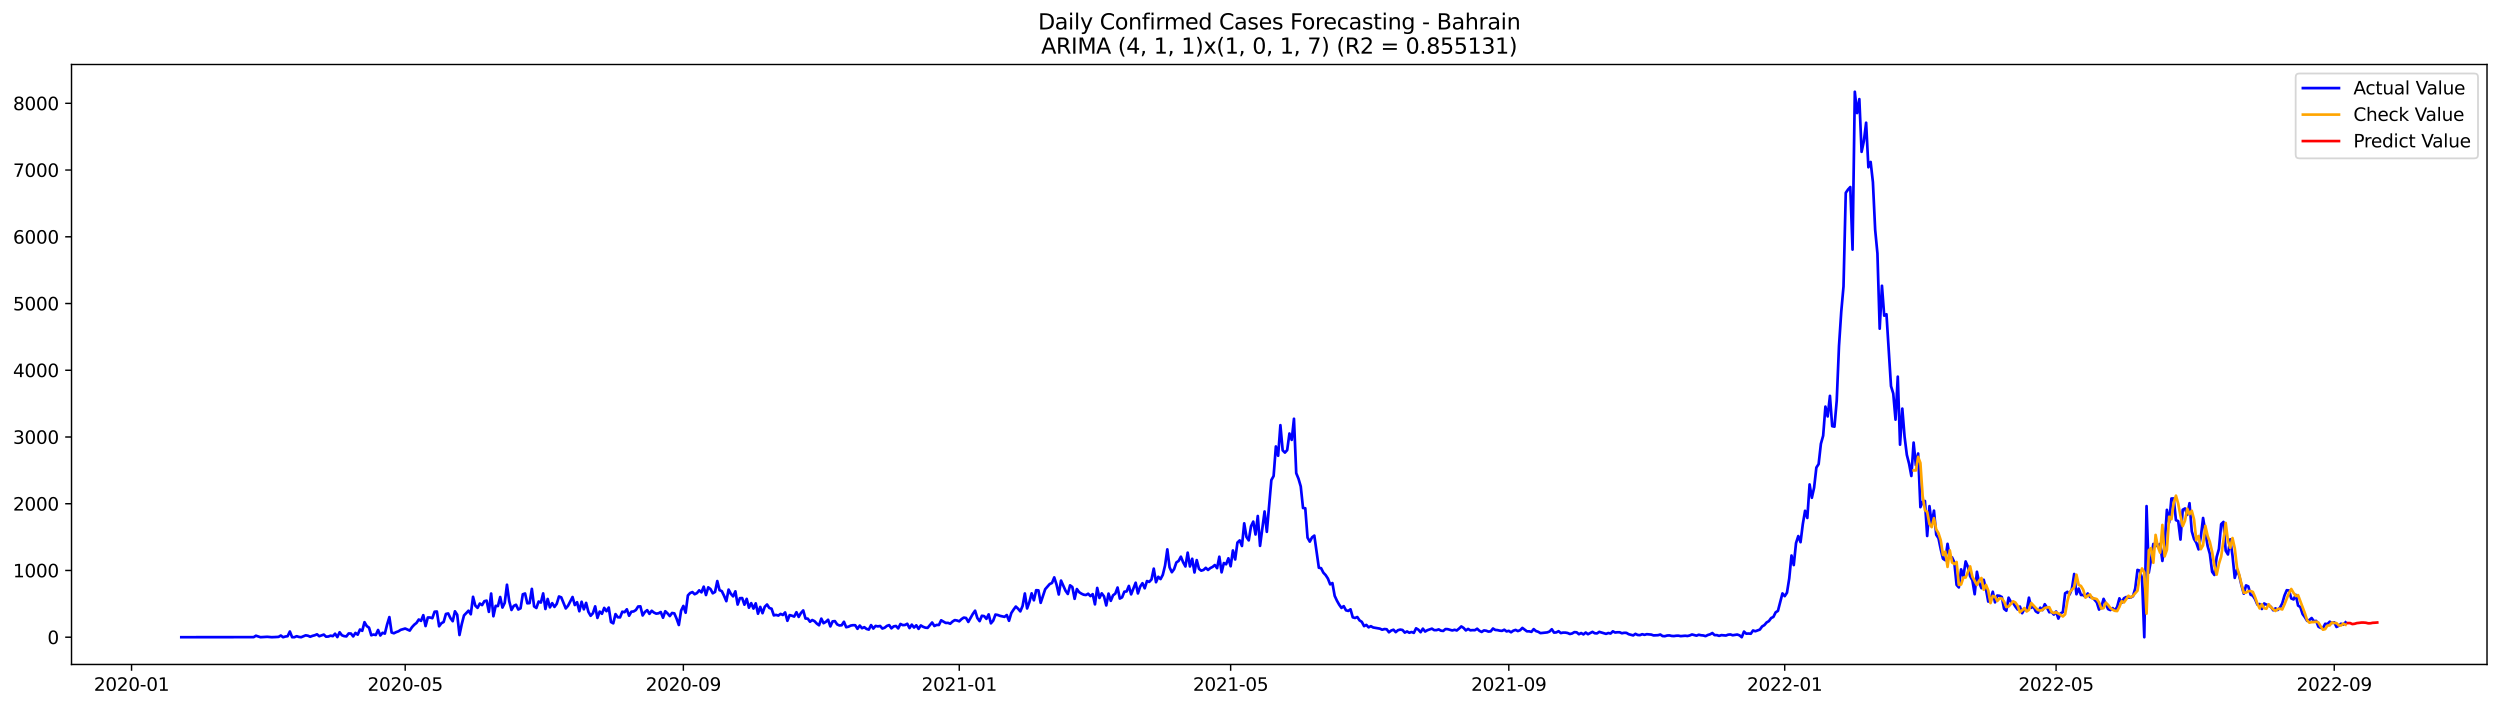 <?xml version="1.0" encoding="utf-8" standalone="no"?>
<!DOCTYPE svg PUBLIC "-//W3C//DTD SVG 1.1//EN"
  "http://www.w3.org/Graphics/SVG/1.1/DTD/svg11.dtd">
<svg xmlns:xlink="http://www.w3.org/1999/xlink" width="1386.05pt" height="392.274pt" viewBox="0 0 1386.05 392.274" xmlns="http://www.w3.org/2000/svg" version="1.1">
 <defs>
  <style type="text/css">*{stroke-linejoin: round; stroke-linecap: butt}</style>
 </defs>
 <g id="figure_1">
  <g id="patch_1">
   <path d="M 0 392.274 
L 1386.05 392.274 
L 1386.05 0 
L 0 0 
z
" style="fill: #ffffff"/>
  </g>
  <g id="axes_1">
   <g id="patch_2">
    <path d="M 39.65 368.396 
L 1378.85 368.396 
L 1378.85 35.755 
L 39.65 35.755 
z
" style="fill: #ffffff"/>
   </g>
   <g id="matplotlib.axis_1">
    <g id="xtick_1">
     <g id="line2d_1">
      <defs>
       <path id="m3f03aaba5e" d="M 0 0 
L 0 3.5 
" style="stroke: #000000; stroke-width: 0.8"/>
      </defs>
      <g>
       <use xlink:href="#m3f03aaba5e" x="72.939" y="368.396" style="stroke: #000000; stroke-width: 0.8"/>
      </g>
     </g>
     <g id="text_1">
      <!-- 2020-01 -->
      <g transform="translate(52.047 382.994)scale(0.1 -0.1)">
       <defs>
        <path id="DejaVuSans-32" d="M 1228 531 
L 3431 531 
L 3431 0 
L 469 0 
L 469 531 
Q 828 903 1448 1529 
Q 2069 2156 2228 2338 
Q 2531 2678 2651 2914 
Q 2772 3150 2772 3378 
Q 2772 3750 2511 3984 
Q 2250 4219 1831 4219 
Q 1534 4219 1204 4116 
Q 875 4013 500 3803 
L 500 4441 
Q 881 4594 1212 4672 
Q 1544 4750 1819 4750 
Q 2544 4750 2975 4387 
Q 3406 4025 3406 3419 
Q 3406 3131 3298 2873 
Q 3191 2616 2906 2266 
Q 2828 2175 2409 1742 
Q 1991 1309 1228 531 
z
" transform="scale(0.016)"/>
        <path id="DejaVuSans-30" d="M 2034 4250 
Q 1547 4250 1301 3770 
Q 1056 3291 1056 2328 
Q 1056 1369 1301 889 
Q 1547 409 2034 409 
Q 2525 409 2770 889 
Q 3016 1369 3016 2328 
Q 3016 3291 2770 3770 
Q 2525 4250 2034 4250 
z
M 2034 4750 
Q 2819 4750 3233 4129 
Q 3647 3509 3647 2328 
Q 3647 1150 3233 529 
Q 2819 -91 2034 -91 
Q 1250 -91 836 529 
Q 422 1150 422 2328 
Q 422 3509 836 4129 
Q 1250 4750 2034 4750 
z
" transform="scale(0.016)"/>
        <path id="DejaVuSans-2d" d="M 313 2009 
L 1997 2009 
L 1997 1497 
L 313 1497 
L 313 2009 
z
" transform="scale(0.016)"/>
        <path id="DejaVuSans-31" d="M 794 531 
L 1825 531 
L 1825 4091 
L 703 3866 
L 703 4441 
L 1819 4666 
L 2450 4666 
L 2450 531 
L 3481 531 
L 3481 0 
L 794 0 
L 794 531 
z
" transform="scale(0.016)"/>
       </defs>
       <use xlink:href="#DejaVuSans-32"/>
       <use xlink:href="#DejaVuSans-30" x="63.623"/>
       <use xlink:href="#DejaVuSans-32" x="127.246"/>
       <use xlink:href="#DejaVuSans-30" x="190.869"/>
       <use xlink:href="#DejaVuSans-2d" x="254.492"/>
       <use xlink:href="#DejaVuSans-30" x="290.576"/>
       <use xlink:href="#DejaVuSans-31" x="354.199"/>
      </g>
     </g>
    </g>
    <g id="xtick_2">
     <g id="line2d_2">
      <g>
       <use xlink:href="#m3f03aaba5e" x="224.65" y="368.396" style="stroke: #000000; stroke-width: 0.8"/>
      </g>
     </g>
     <g id="text_2">
      <!-- 2020-05 -->
      <g transform="translate(203.759 382.994)scale(0.1 -0.1)">
       <defs>
        <path id="DejaVuSans-35" d="M 691 4666 
L 3169 4666 
L 3169 4134 
L 1269 4134 
L 1269 2991 
Q 1406 3038 1543 3061 
Q 1681 3084 1819 3084 
Q 2600 3084 3056 2656 
Q 3513 2228 3513 1497 
Q 3513 744 3044 326 
Q 2575 -91 1722 -91 
Q 1428 -91 1123 -41 
Q 819 9 494 109 
L 494 744 
Q 775 591 1075 516 
Q 1375 441 1709 441 
Q 2250 441 2565 725 
Q 2881 1009 2881 1497 
Q 2881 1984 2565 2268 
Q 2250 2553 1709 2553 
Q 1456 2553 1204 2497 
Q 953 2441 691 2322 
L 691 4666 
z
" transform="scale(0.016)"/>
       </defs>
       <use xlink:href="#DejaVuSans-32"/>
       <use xlink:href="#DejaVuSans-30" x="63.623"/>
       <use xlink:href="#DejaVuSans-32" x="127.246"/>
       <use xlink:href="#DejaVuSans-30" x="190.869"/>
       <use xlink:href="#DejaVuSans-2d" x="254.492"/>
       <use xlink:href="#DejaVuSans-30" x="290.576"/>
       <use xlink:href="#DejaVuSans-35" x="354.199"/>
      </g>
     </g>
    </g>
    <g id="xtick_3">
     <g id="line2d_3">
      <g>
       <use xlink:href="#m3f03aaba5e" x="378.87" y="368.396" style="stroke: #000000; stroke-width: 0.8"/>
      </g>
     </g>
     <g id="text_3">
      <!-- 2020-09 -->
      <g transform="translate(357.978 382.994)scale(0.1 -0.1)">
       <defs>
        <path id="DejaVuSans-39" d="M 703 97 
L 703 672 
Q 941 559 1184 500 
Q 1428 441 1663 441 
Q 2288 441 2617 861 
Q 2947 1281 2994 2138 
Q 2813 1869 2534 1725 
Q 2256 1581 1919 1581 
Q 1219 1581 811 2004 
Q 403 2428 403 3163 
Q 403 3881 828 4315 
Q 1253 4750 1959 4750 
Q 2769 4750 3195 4129 
Q 3622 3509 3622 2328 
Q 3622 1225 3098 567 
Q 2575 -91 1691 -91 
Q 1453 -91 1209 -44 
Q 966 3 703 97 
z
M 1959 2075 
Q 2384 2075 2632 2365 
Q 2881 2656 2881 3163 
Q 2881 3666 2632 3958 
Q 2384 4250 1959 4250 
Q 1534 4250 1286 3958 
Q 1038 3666 1038 3163 
Q 1038 2656 1286 2365 
Q 1534 2075 1959 2075 
z
" transform="scale(0.016)"/>
       </defs>
       <use xlink:href="#DejaVuSans-32"/>
       <use xlink:href="#DejaVuSans-30" x="63.623"/>
       <use xlink:href="#DejaVuSans-32" x="127.246"/>
       <use xlink:href="#DejaVuSans-30" x="190.869"/>
       <use xlink:href="#DejaVuSans-2d" x="254.492"/>
       <use xlink:href="#DejaVuSans-30" x="290.576"/>
       <use xlink:href="#DejaVuSans-39" x="354.199"/>
      </g>
     </g>
    </g>
    <g id="xtick_4">
     <g id="line2d_4">
      <g>
       <use xlink:href="#m3f03aaba5e" x="531.835" y="368.396" style="stroke: #000000; stroke-width: 0.8"/>
      </g>
     </g>
     <g id="text_4">
      <!-- 2021-01 -->
      <g transform="translate(510.944 382.994)scale(0.1 -0.1)">
       <use xlink:href="#DejaVuSans-32"/>
       <use xlink:href="#DejaVuSans-30" x="63.623"/>
       <use xlink:href="#DejaVuSans-32" x="127.246"/>
       <use xlink:href="#DejaVuSans-31" x="190.869"/>
       <use xlink:href="#DejaVuSans-2d" x="254.492"/>
       <use xlink:href="#DejaVuSans-30" x="290.576"/>
       <use xlink:href="#DejaVuSans-31" x="354.199"/>
      </g>
     </g>
    </g>
    <g id="xtick_5">
     <g id="line2d_5">
      <g>
       <use xlink:href="#m3f03aaba5e" x="682.293" y="368.396" style="stroke: #000000; stroke-width: 0.8"/>
      </g>
     </g>
     <g id="text_5">
      <!-- 2021-05 -->
      <g transform="translate(661.402 382.994)scale(0.1 -0.1)">
       <use xlink:href="#DejaVuSans-32"/>
       <use xlink:href="#DejaVuSans-30" x="63.623"/>
       <use xlink:href="#DejaVuSans-32" x="127.246"/>
       <use xlink:href="#DejaVuSans-31" x="190.869"/>
       <use xlink:href="#DejaVuSans-2d" x="254.492"/>
       <use xlink:href="#DejaVuSans-30" x="290.576"/>
       <use xlink:href="#DejaVuSans-35" x="354.199"/>
      </g>
     </g>
    </g>
    <g id="xtick_6">
     <g id="line2d_6">
      <g>
       <use xlink:href="#m3f03aaba5e" x="836.512" y="368.396" style="stroke: #000000; stroke-width: 0.8"/>
      </g>
     </g>
     <g id="text_6">
      <!-- 2021-09 -->
      <g transform="translate(815.621 382.994)scale(0.1 -0.1)">
       <use xlink:href="#DejaVuSans-32"/>
       <use xlink:href="#DejaVuSans-30" x="63.623"/>
       <use xlink:href="#DejaVuSans-32" x="127.246"/>
       <use xlink:href="#DejaVuSans-31" x="190.869"/>
       <use xlink:href="#DejaVuSans-2d" x="254.492"/>
       <use xlink:href="#DejaVuSans-30" x="290.576"/>
       <use xlink:href="#DejaVuSans-39" x="354.199"/>
      </g>
     </g>
    </g>
    <g id="xtick_7">
     <g id="line2d_7">
      <g>
       <use xlink:href="#m3f03aaba5e" x="989.478" y="368.396" style="stroke: #000000; stroke-width: 0.8"/>
      </g>
     </g>
     <g id="text_7">
      <!-- 2022-01 -->
      <g transform="translate(968.586 382.994)scale(0.1 -0.1)">
       <use xlink:href="#DejaVuSans-32"/>
       <use xlink:href="#DejaVuSans-30" x="63.623"/>
       <use xlink:href="#DejaVuSans-32" x="127.246"/>
       <use xlink:href="#DejaVuSans-32" x="190.869"/>
       <use xlink:href="#DejaVuSans-2d" x="254.492"/>
       <use xlink:href="#DejaVuSans-30" x="290.576"/>
       <use xlink:href="#DejaVuSans-31" x="354.199"/>
      </g>
     </g>
    </g>
    <g id="xtick_8">
     <g id="line2d_8">
      <g>
       <use xlink:href="#m3f03aaba5e" x="1139.936" y="368.396" style="stroke: #000000; stroke-width: 0.8"/>
      </g>
     </g>
     <g id="text_8">
      <!-- 2022-05 -->
      <g transform="translate(1119.044 382.994)scale(0.1 -0.1)">
       <use xlink:href="#DejaVuSans-32"/>
       <use xlink:href="#DejaVuSans-30" x="63.623"/>
       <use xlink:href="#DejaVuSans-32" x="127.246"/>
       <use xlink:href="#DejaVuSans-32" x="190.869"/>
       <use xlink:href="#DejaVuSans-2d" x="254.492"/>
       <use xlink:href="#DejaVuSans-30" x="290.576"/>
       <use xlink:href="#DejaVuSans-35" x="354.199"/>
      </g>
     </g>
    </g>
    <g id="xtick_9">
     <g id="line2d_9">
      <g>
       <use xlink:href="#m3f03aaba5e" x="1294.155" y="368.396" style="stroke: #000000; stroke-width: 0.8"/>
      </g>
     </g>
     <g id="text_9">
      <!-- 2022-09 -->
      <g transform="translate(1273.263 382.994)scale(0.1 -0.1)">
       <use xlink:href="#DejaVuSans-32"/>
       <use xlink:href="#DejaVuSans-30" x="63.623"/>
       <use xlink:href="#DejaVuSans-32" x="127.246"/>
       <use xlink:href="#DejaVuSans-32" x="190.869"/>
       <use xlink:href="#DejaVuSans-2d" x="254.492"/>
       <use xlink:href="#DejaVuSans-30" x="290.576"/>
       <use xlink:href="#DejaVuSans-39" x="354.199"/>
      </g>
     </g>
    </g>
   </g>
   <g id="matplotlib.axis_2">
    <g id="ytick_1">
     <g id="line2d_10">
      <defs>
       <path id="mb2b44596d1" d="M 0 0 
L -3.5 0 
" style="stroke: #000000; stroke-width: 0.8"/>
      </defs>
      <g>
       <use xlink:href="#mb2b44596d1" x="39.65" y="353.276" style="stroke: #000000; stroke-width: 0.8"/>
      </g>
     </g>
     <g id="text_10">
      <!-- 0 -->
      <g transform="translate(26.288 357.075)scale(0.1 -0.1)">
       <use xlink:href="#DejaVuSans-30"/>
      </g>
     </g>
    </g>
    <g id="ytick_2">
     <g id="line2d_11">
      <g>
       <use xlink:href="#mb2b44596d1" x="39.65" y="316.276" style="stroke: #000000; stroke-width: 0.8"/>
      </g>
     </g>
     <g id="text_11">
      <!-- 1000 -->
      <g transform="translate(7.2 320.075)scale(0.1 -0.1)">
       <use xlink:href="#DejaVuSans-31"/>
       <use xlink:href="#DejaVuSans-30" x="63.623"/>
       <use xlink:href="#DejaVuSans-30" x="127.246"/>
       <use xlink:href="#DejaVuSans-30" x="190.869"/>
      </g>
     </g>
    </g>
    <g id="ytick_3">
     <g id="line2d_12">
      <g>
       <use xlink:href="#mb2b44596d1" x="39.65" y="279.276" style="stroke: #000000; stroke-width: 0.8"/>
      </g>
     </g>
     <g id="text_12">
      <!-- 2000 -->
      <g transform="translate(7.2 283.075)scale(0.1 -0.1)">
       <use xlink:href="#DejaVuSans-32"/>
       <use xlink:href="#DejaVuSans-30" x="63.623"/>
       <use xlink:href="#DejaVuSans-30" x="127.246"/>
       <use xlink:href="#DejaVuSans-30" x="190.869"/>
      </g>
     </g>
    </g>
    <g id="ytick_4">
     <g id="line2d_13">
      <g>
       <use xlink:href="#mb2b44596d1" x="39.65" y="242.276" style="stroke: #000000; stroke-width: 0.8"/>
      </g>
     </g>
     <g id="text_13">
      <!-- 3000 -->
      <g transform="translate(7.2 246.075)scale(0.1 -0.1)">
       <defs>
        <path id="DejaVuSans-33" d="M 2597 2516 
Q 3050 2419 3304 2112 
Q 3559 1806 3559 1356 
Q 3559 666 3084 287 
Q 2609 -91 1734 -91 
Q 1441 -91 1130 -33 
Q 819 25 488 141 
L 488 750 
Q 750 597 1062 519 
Q 1375 441 1716 441 
Q 2309 441 2620 675 
Q 2931 909 2931 1356 
Q 2931 1769 2642 2001 
Q 2353 2234 1838 2234 
L 1294 2234 
L 1294 2753 
L 1863 2753 
Q 2328 2753 2575 2939 
Q 2822 3125 2822 3475 
Q 2822 3834 2567 4026 
Q 2313 4219 1838 4219 
Q 1578 4219 1281 4162 
Q 984 4106 628 3988 
L 628 4550 
Q 988 4650 1302 4700 
Q 1616 4750 1894 4750 
Q 2613 4750 3031 4423 
Q 3450 4097 3450 3541 
Q 3450 3153 3228 2886 
Q 3006 2619 2597 2516 
z
" transform="scale(0.016)"/>
       </defs>
       <use xlink:href="#DejaVuSans-33"/>
       <use xlink:href="#DejaVuSans-30" x="63.623"/>
       <use xlink:href="#DejaVuSans-30" x="127.246"/>
       <use xlink:href="#DejaVuSans-30" x="190.869"/>
      </g>
     </g>
    </g>
    <g id="ytick_5">
     <g id="line2d_14">
      <g>
       <use xlink:href="#mb2b44596d1" x="39.65" y="205.276" style="stroke: #000000; stroke-width: 0.8"/>
      </g>
     </g>
     <g id="text_14">
      <!-- 4000 -->
      <g transform="translate(7.2 209.075)scale(0.1 -0.1)">
       <defs>
        <path id="DejaVuSans-34" d="M 2419 4116 
L 825 1625 
L 2419 1625 
L 2419 4116 
z
M 2253 4666 
L 3047 4666 
L 3047 1625 
L 3713 1625 
L 3713 1100 
L 3047 1100 
L 3047 0 
L 2419 0 
L 2419 1100 
L 313 1100 
L 313 1709 
L 2253 4666 
z
" transform="scale(0.016)"/>
       </defs>
       <use xlink:href="#DejaVuSans-34"/>
       <use xlink:href="#DejaVuSans-30" x="63.623"/>
       <use xlink:href="#DejaVuSans-30" x="127.246"/>
       <use xlink:href="#DejaVuSans-30" x="190.869"/>
      </g>
     </g>
    </g>
    <g id="ytick_6">
     <g id="line2d_15">
      <g>
       <use xlink:href="#mb2b44596d1" x="39.65" y="168.276" style="stroke: #000000; stroke-width: 0.8"/>
      </g>
     </g>
     <g id="text_15">
      <!-- 5000 -->
      <g transform="translate(7.2 172.075)scale(0.1 -0.1)">
       <use xlink:href="#DejaVuSans-35"/>
       <use xlink:href="#DejaVuSans-30" x="63.623"/>
       <use xlink:href="#DejaVuSans-30" x="127.246"/>
       <use xlink:href="#DejaVuSans-30" x="190.869"/>
      </g>
     </g>
    </g>
    <g id="ytick_7">
     <g id="line2d_16">
      <g>
       <use xlink:href="#mb2b44596d1" x="39.65" y="131.276" style="stroke: #000000; stroke-width: 0.8"/>
      </g>
     </g>
     <g id="text_16">
      <!-- 6000 -->
      <g transform="translate(7.2 135.075)scale(0.1 -0.1)">
       <defs>
        <path id="DejaVuSans-36" d="M 2113 2584 
Q 1688 2584 1439 2293 
Q 1191 2003 1191 1497 
Q 1191 994 1439 701 
Q 1688 409 2113 409 
Q 2538 409 2786 701 
Q 3034 994 3034 1497 
Q 3034 2003 2786 2293 
Q 2538 2584 2113 2584 
z
M 3366 4563 
L 3366 3988 
Q 3128 4100 2886 4159 
Q 2644 4219 2406 4219 
Q 1781 4219 1451 3797 
Q 1122 3375 1075 2522 
Q 1259 2794 1537 2939 
Q 1816 3084 2150 3084 
Q 2853 3084 3261 2657 
Q 3669 2231 3669 1497 
Q 3669 778 3244 343 
Q 2819 -91 2113 -91 
Q 1303 -91 875 529 
Q 447 1150 447 2328 
Q 447 3434 972 4092 
Q 1497 4750 2381 4750 
Q 2619 4750 2861 4703 
Q 3103 4656 3366 4563 
z
" transform="scale(0.016)"/>
       </defs>
       <use xlink:href="#DejaVuSans-36"/>
       <use xlink:href="#DejaVuSans-30" x="63.623"/>
       <use xlink:href="#DejaVuSans-30" x="127.246"/>
       <use xlink:href="#DejaVuSans-30" x="190.869"/>
      </g>
     </g>
    </g>
    <g id="ytick_8">
     <g id="line2d_17">
      <g>
       <use xlink:href="#mb2b44596d1" x="39.65" y="94.276" style="stroke: #000000; stroke-width: 0.8"/>
      </g>
     </g>
     <g id="text_17">
      <!-- 7000 -->
      <g transform="translate(7.2 98.076)scale(0.1 -0.1)">
       <defs>
        <path id="DejaVuSans-37" d="M 525 4666 
L 3525 4666 
L 3525 4397 
L 1831 0 
L 1172 0 
L 2766 4134 
L 525 4134 
L 525 4666 
z
" transform="scale(0.016)"/>
       </defs>
       <use xlink:href="#DejaVuSans-37"/>
       <use xlink:href="#DejaVuSans-30" x="63.623"/>
       <use xlink:href="#DejaVuSans-30" x="127.246"/>
       <use xlink:href="#DejaVuSans-30" x="190.869"/>
      </g>
     </g>
    </g>
    <g id="ytick_9">
     <g id="line2d_18">
      <g>
       <use xlink:href="#mb2b44596d1" x="39.65" y="57.276" style="stroke: #000000; stroke-width: 0.8"/>
      </g>
     </g>
     <g id="text_18">
      <!-- 8000 -->
      <g transform="translate(7.2 61.076)scale(0.1 -0.1)">
       <defs>
        <path id="DejaVuSans-38" d="M 2034 2216 
Q 1584 2216 1326 1975 
Q 1069 1734 1069 1313 
Q 1069 891 1326 650 
Q 1584 409 2034 409 
Q 2484 409 2743 651 
Q 3003 894 3003 1313 
Q 3003 1734 2745 1975 
Q 2488 2216 2034 2216 
z
M 1403 2484 
Q 997 2584 770 2862 
Q 544 3141 544 3541 
Q 544 4100 942 4425 
Q 1341 4750 2034 4750 
Q 2731 4750 3128 4425 
Q 3525 4100 3525 3541 
Q 3525 3141 3298 2862 
Q 3072 2584 2669 2484 
Q 3125 2378 3379 2068 
Q 3634 1759 3634 1313 
Q 3634 634 3220 271 
Q 2806 -91 2034 -91 
Q 1263 -91 848 271 
Q 434 634 434 1313 
Q 434 1759 690 2068 
Q 947 2378 1403 2484 
z
M 1172 3481 
Q 1172 3119 1398 2916 
Q 1625 2713 2034 2713 
Q 2441 2713 2670 2916 
Q 2900 3119 2900 3481 
Q 2900 3844 2670 4047 
Q 2441 4250 2034 4250 
Q 1625 4250 1398 4047 
Q 1172 3844 1172 3481 
z
" transform="scale(0.016)"/>
       </defs>
       <use xlink:href="#DejaVuSans-38"/>
       <use xlink:href="#DejaVuSans-30" x="63.623"/>
       <use xlink:href="#DejaVuSans-30" x="127.246"/>
       <use xlink:href="#DejaVuSans-30" x="190.869"/>
      </g>
     </g>
    </g>
   </g>
   <g id="line2d_19">
    <path d="M 100.523 353.276 
L 140.645 353.238 
L 141.899 352.462 
L 144.406 353.276 
L 148.168 353.054 
L 150.675 353.276 
L 153.183 353.164 
L 154.437 353.091 
L 155.691 352.351 
L 156.944 353.276 
L 158.198 352.906 
L 159.452 352.721 
L 160.706 350.131 
L 161.96 353.276 
L 163.213 353.276 
L 164.467 352.721 
L 165.721 353.127 
L 166.975 353.276 
L 169.483 352.24 
L 170.736 352.462 
L 171.99 353.017 
L 173.244 352.536 
L 174.498 352.203 
L 175.752 351.685 
L 177.005 352.721 
L 179.513 351.833 
L 180.767 352.98 
L 182.021 352.906 
L 183.275 352.425 
L 184.528 352.684 
L 185.782 351.352 
L 187.036 353.202 
L 188.29 350.538 
L 189.544 352.203 
L 190.797 352.684 
L 192.051 352.832 
L 193.305 351.204 
L 194.559 351.241 
L 195.813 352.832 
L 197.066 350.908 
L 198.32 351.87 
L 199.574 349.021 
L 200.828 349.724 
L 202.082 344.951 
L 203.336 347.097 
L 204.589 347.985 
L 205.843 352.203 
L 207.097 351.796 
L 208.351 352.055 
L 209.605 349.28 
L 210.858 352.314 
L 212.112 350.834 
L 213.366 351.278 
L 214.62 346.246 
L 215.874 342.139 
L 217.128 350.686 
L 218.381 351.093 
L 219.635 350.464 
L 220.889 350.02 
L 222.143 349.206 
L 224.65 348.466 
L 227.158 349.613 
L 228.412 347.726 
L 229.666 346.357 
L 230.92 345.358 
L 232.173 343.471 
L 233.427 344.211 
L 234.681 341.066 
L 235.935 347.097 
L 237.189 342.361 
L 238.442 342.361 
L 239.696 342.731 
L 240.95 339.142 
L 242.204 339.031 
L 243.458 347.208 
L 244.711 345.543 
L 245.965 344.84 
L 247.219 340.4 
L 248.473 340.104 
L 249.727 342.694 
L 250.981 344.396 
L 252.234 338.92 
L 253.488 340.844 
L 254.742 352.055 
L 255.996 346.061 
L 257.25 341.214 
L 259.757 338.587 
L 261.011 340.548 
L 262.265 330.891 
L 263.519 335.775 
L 264.773 336.996 
L 266.026 334.628 
L 267.28 335.479 
L 268.534 333.333 
L 269.788 333 
L 271.042 339.216 
L 272.295 329.078 
L 273.549 341.658 
L 274.803 335.923 
L 276.057 335.997 
L 277.311 331.002 
L 278.564 336.848 
L 279.818 334.258 
L 281.072 324.194 
L 282.326 333.296 
L 283.58 338.18 
L 284.834 335.923 
L 286.087 335.294 
L 287.341 337.921 
L 288.595 337.255 
L 289.849 329.485 
L 291.103 329.041 
L 292.356 334.48 
L 293.61 334.369 
L 294.864 326.488 
L 296.118 336.182 
L 297.372 337.07 
L 298.626 333.518 
L 299.879 334.073 
L 301.133 329.004 
L 302.387 337.625 
L 303.641 332.075 
L 304.895 336.737 
L 306.148 334.406 
L 307.402 336.478 
L 308.656 334.776 
L 309.91 330.706 
L 311.164 331.187 
L 313.671 337.329 
L 314.925 335.849 
L 317.433 331.002 
L 318.687 335.442 
L 319.94 333.888 
L 321.194 338.883 
L 322.448 333.629 
L 323.702 337.81 
L 324.956 334.258 
L 326.209 339.216 
L 327.463 341.399 
L 328.717 339.993 
L 329.971 336.182 
L 331.225 342.583 
L 332.479 339.068 
L 333.732 340.289 
L 334.986 337.033 
L 336.24 338.846 
L 337.494 336.848 
L 338.748 344.877 
L 340.001 345.58 
L 341.255 340.474 
L 342.509 342.213 
L 343.763 342.287 
L 345.017 339.142 
L 346.271 339.401 
L 347.524 337.81 
L 348.778 341.362 
L 350.032 339.142 
L 351.286 338.994 
L 352.54 338.217 
L 353.793 336.256 
L 355.047 336.182 
L 356.301 341.214 
L 357.555 339.29 
L 358.809 338.291 
L 360.062 340.326 
L 361.316 338.624 
L 362.57 339.623 
L 363.824 340.215 
L 365.078 340.03 
L 366.332 339.327 
L 367.585 342.472 
L 368.839 338.883 
L 370.093 340.067 
L 371.347 341.547 
L 372.601 339.845 
L 373.854 340.067 
L 375.108 342.99 
L 376.362 346.505 
L 377.616 338.55 
L 378.87 335.96 
L 380.124 339.697 
L 381.377 330.114 
L 382.631 328.782 
L 383.885 328.264 
L 385.139 329.448 
L 386.393 328.819 
L 387.646 327.302 
L 388.9 328.412 
L 390.154 325.267 
L 391.408 329.892 
L 392.662 325.637 
L 393.915 326.599 
L 395.169 328.93 
L 396.423 328.19 
L 397.677 322.159 
L 398.931 327.191 
L 400.185 327.746 
L 401.438 330.336 
L 402.692 333.296 
L 403.946 326.895 
L 405.2 329.226 
L 406.454 330.632 
L 407.707 327.857 
L 408.961 335.183 
L 410.215 331.631 
L 411.469 331.594 
L 412.723 335.257 
L 413.977 332.038 
L 415.23 336.922 
L 416.484 334.406 
L 417.738 337.403 
L 418.992 334.517 
L 420.246 340.252 
L 421.499 336.478 
L 422.753 339.956 
L 424.007 336.404 
L 425.261 335.146 
L 426.515 337.07 
L 427.768 337.477 
L 429.022 341.177 
L 430.276 340.918 
L 431.53 341.288 
L 432.784 340.363 
L 434.038 340.955 
L 435.291 339.549 
L 436.545 344.174 
L 437.799 341.029 
L 439.053 341.362 
L 440.307 341.843 
L 441.56 339.438 
L 442.814 342.028 
L 444.068 339.845 
L 445.322 338.439 
L 446.576 342.916 
L 447.83 342.99 
L 449.083 344.692 
L 450.337 343.767 
L 451.591 344.396 
L 452.845 345.728 
L 454.099 346.653 
L 455.352 342.99 
L 456.606 345.506 
L 457.86 344.766 
L 459.114 343.619 
L 460.368 347.282 
L 461.622 344.507 
L 462.875 344.359 
L 464.129 346.172 
L 465.383 346.764 
L 466.637 346.653 
L 467.891 344.729 
L 469.144 347.726 
L 470.398 347.467 
L 471.652 346.838 
L 472.906 346.616 
L 474.16 346.653 
L 475.413 348.614 
L 476.667 346.838 
L 477.921 348.281 
L 479.175 347.726 
L 480.429 348.688 
L 481.683 349.058 
L 482.936 346.579 
L 484.19 348.466 
L 485.444 347.023 
L 486.698 347.282 
L 487.952 347.06 
L 489.205 348.466 
L 490.459 348.022 
L 491.713 347.023 
L 492.967 346.579 
L 494.221 348.355 
L 495.475 347.282 
L 496.728 347.06 
L 497.982 348.392 
L 499.236 345.95 
L 500.49 346.579 
L 501.744 346.505 
L 502.997 345.839 
L 504.251 348.207 
L 505.505 346.32 
L 506.759 347.911 
L 508.013 346.69 
L 509.266 348.651 
L 510.52 346.764 
L 511.774 347.504 
L 513.028 347.985 
L 514.282 348.096 
L 516.789 345.136 
L 518.043 347.06 
L 519.297 346.468 
L 520.551 346.505 
L 521.805 343.915 
L 524.312 345.358 
L 525.566 345.321 
L 526.82 345.802 
L 528.074 344.618 
L 529.328 343.804 
L 530.581 344.026 
L 531.835 344.47 
L 533.089 343.249 
L 534.343 342.398 
L 535.597 342.62 
L 536.85 344.803 
L 539.358 340.363 
L 540.612 338.587 
L 541.866 342.657 
L 543.119 344.359 
L 544.373 341.399 
L 545.627 341.584 
L 546.881 343.101 
L 548.135 340.622 
L 549.389 345.58 
L 550.642 344.1 
L 551.896 340.733 
L 553.15 340.955 
L 554.404 341.436 
L 556.911 341.991 
L 558.165 340.992 
L 559.419 344.174 
L 560.673 339.919 
L 561.927 337.995 
L 563.181 336.293 
L 564.434 337.477 
L 565.688 338.957 
L 566.942 335.96 
L 568.196 329.041 
L 569.45 337.329 
L 570.703 333.851 
L 571.957 328.967 
L 573.211 332.815 
L 574.465 327.228 
L 575.719 327.302 
L 576.972 334.221 
L 579.48 326.673 
L 581.988 323.787 
L 583.242 323.232 
L 584.495 320.124 
L 585.749 324.046 
L 587.003 329.596 
L 588.257 321.9 
L 590.764 327.524 
L 592.018 329.3 
L 593.272 324.527 
L 594.526 325.452 
L 595.78 332.001 
L 597.034 326.599 
L 598.287 328.301 
L 599.541 329.115 
L 600.795 329.707 
L 602.049 329.892 
L 603.303 329.189 
L 604.556 330.484 
L 605.81 329.411 
L 607.064 335.072 
L 608.318 325.97 
L 609.572 331.52 
L 610.826 328.967 
L 612.079 330.632 
L 613.333 335.664 
L 614.587 329.115 
L 615.841 333.111 
L 617.095 330.04 
L 618.348 329.115 
L 619.602 325.748 
L 620.856 331.853 
L 622.11 331.187 
L 623.364 328.042 
L 624.617 327.894 
L 625.871 324.86 
L 627.125 329.522 
L 629.633 323.084 
L 630.887 329.004 
L 632.14 325.193 
L 633.394 323.343 
L 634.648 326.155 
L 635.902 322.159 
L 637.156 322.603 
L 638.409 321.271 
L 639.663 315.277 
L 640.917 322.788 
L 642.171 319.791 
L 643.425 321.049 
L 644.679 318.681 
L 645.932 313.538 
L 647.186 304.584 
L 648.44 314.537 
L 649.694 317.238 
L 650.948 315.536 
L 652.201 311.836 
L 653.455 310.985 
L 654.709 308.654 
L 655.963 311.762 
L 657.217 314.056 
L 658.47 306.397 
L 659.724 314.056 
L 660.978 309.801 
L 662.232 317.386 
L 663.486 310.541 
L 664.74 315.388 
L 665.993 316.387 
L 667.247 315.98 
L 668.501 314.833 
L 669.755 315.98 
L 671.009 314.944 
L 672.262 314.315 
L 673.516 313.279 
L 674.77 314.981 
L 676.024 308.654 
L 677.278 317.312 
L 678.532 312.169 
L 679.785 312.835 
L 681.039 309.542 
L 682.293 313.945 
L 683.547 305.176 
L 684.801 310.171 
L 686.054 300.81 
L 687.308 299.626 
L 688.562 302.697 
L 689.816 290.154 
L 691.07 297.702 
L 692.323 299.589 
L 693.577 291.782 
L 694.831 289.192 
L 696.085 296.333 
L 697.339 286.084 
L 698.593 302.623 
L 701.1 283.568 
L 702.354 294.853 
L 704.862 266.178 
L 706.115 263.921 
L 707.369 247.53 
L 708.623 252.673 
L 709.877 235.727 
L 711.131 249.676 
L 712.385 250.934 
L 713.638 249.565 
L 714.892 240.352 
L 716.146 243.867 
L 717.4 232.175 
L 718.654 262.33 
L 719.907 265.401 
L 721.161 269.693 
L 722.415 281.644 
L 723.669 281.792 
L 724.923 298.072 
L 726.177 300.292 
L 727.43 297.924 
L 728.684 296.962 
L 731.192 314.759 
L 732.446 315.018 
L 733.699 317.497 
L 734.953 318.829 
L 736.207 320.753 
L 737.461 323.972 
L 738.715 323.269 
L 739.968 330.336 
L 741.222 333.037 
L 742.476 335.257 
L 743.73 337.033 
L 744.984 336.071 
L 746.238 338.365 
L 747.491 338.698 
L 748.745 337.81 
L 749.999 342.25 
L 751.253 342.62 
L 752.507 342.102 
L 753.76 343.952 
L 755.014 344.766 
L 756.268 347.134 
L 757.522 346.468 
L 758.776 347.8 
L 760.03 347.171 
L 761.283 347.874 
L 765.045 348.54 
L 766.299 349.132 
L 767.552 348.762 
L 768.806 348.873 
L 770.06 350.538 
L 771.314 349.576 
L 772.568 349.132 
L 773.821 350.464 
L 775.075 349.391 
L 776.329 349.058 
L 777.583 349.28 
L 778.837 350.723 
L 780.091 350.094 
L 781.344 350.797 
L 782.598 350.39 
L 783.852 350.871 
L 785.106 348.355 
L 786.36 349.095 
L 787.613 350.501 
L 788.867 348.54 
L 790.121 350.131 
L 791.375 349.391 
L 793.883 348.54 
L 795.136 349.354 
L 796.39 349.354 
L 797.644 348.947 
L 798.898 349.65 
L 800.152 349.798 
L 801.405 348.762 
L 802.659 348.836 
L 805.167 349.539 
L 806.421 349.169 
L 807.674 349.539 
L 808.928 348.503 
L 810.182 347.319 
L 811.436 348.133 
L 812.69 349.502 
L 813.944 348.688 
L 815.197 349.465 
L 816.451 349.354 
L 817.705 349.391 
L 818.959 348.577 
L 820.213 349.724 
L 821.466 350.353 
L 822.72 349.502 
L 823.974 349.687 
L 825.228 350.168 
L 826.482 350.02 
L 827.736 348.466 
L 828.989 349.243 
L 830.243 349.354 
L 831.497 349.65 
L 832.751 349.761 
L 834.005 349.132 
L 835.258 350.057 
L 836.512 349.761 
L 837.766 350.538 
L 839.02 349.65 
L 840.274 349.243 
L 841.528 349.872 
L 842.781 349.391 
L 844.035 348.133 
L 846.543 350.02 
L 847.797 350.02 
L 849.05 350.316 
L 850.304 348.799 
L 851.558 349.872 
L 852.812 350.279 
L 854.066 351.019 
L 857.827 350.612 
L 859.081 350.131 
L 860.335 348.873 
L 861.589 350.723 
L 862.842 350.612 
L 864.096 349.946 
L 865.35 350.982 
L 866.604 350.723 
L 867.858 350.723 
L 869.111 350.945 
L 870.365 351.5 
L 871.619 351.204 
L 872.873 350.464 
L 874.127 350.575 
L 875.381 351.611 
L 876.634 350.982 
L 877.888 351.722 
L 879.142 350.686 
L 880.396 351.611 
L 882.903 350.316 
L 884.157 351.093 
L 885.411 351.167 
L 886.665 350.316 
L 890.426 351.426 
L 891.68 350.945 
L 892.934 351.241 
L 894.188 350.02 
L 895.442 350.686 
L 896.695 350.538 
L 897.949 350.538 
L 899.203 351.093 
L 900.457 350.834 
L 901.711 350.871 
L 902.964 351.611 
L 905.472 352.277 
L 906.726 351.426 
L 907.98 352.055 
L 909.234 352.129 
L 910.487 351.611 
L 911.741 351.981 
L 912.995 351.611 
L 915.503 351.833 
L 916.756 352.277 
L 919.264 352.166 
L 920.518 351.796 
L 921.772 352.647 
L 923.025 352.721 
L 924.279 352.351 
L 925.533 352.277 
L 926.787 352.573 
L 928.041 352.647 
L 929.295 352.462 
L 930.548 352.425 
L 931.802 352.684 
L 934.31 352.462 
L 935.564 352.61 
L 936.817 352.314 
L 938.071 351.759 
L 940.579 352.425 
L 941.833 351.907 
L 943.087 352.203 
L 944.34 352.314 
L 945.594 352.684 
L 946.848 352.055 
L 948.102 351.685 
L 949.356 350.982 
L 950.609 352.129 
L 951.863 352.129 
L 953.117 352.536 
L 954.371 352.129 
L 956.878 352.351 
L 958.132 351.87 
L 959.386 351.759 
L 960.64 352.203 
L 963.148 351.796 
L 964.401 352.24 
L 965.655 353.276 
L 966.909 350.168 
L 968.163 351.315 
L 969.417 351.241 
L 970.67 351.352 
L 971.924 349.539 
L 973.178 349.983 
L 975.686 349.058 
L 976.94 347.319 
L 978.193 346.579 
L 979.447 345.099 
L 980.701 344.359 
L 981.955 342.657 
L 983.209 342.028 
L 984.462 339.475 
L 985.716 338.698 
L 988.224 329.004 
L 989.478 330.521 
L 990.732 328.597 
L 991.985 320.716 
L 993.239 307.988 
L 994.493 313.279 
L 995.747 301.106 
L 997.001 297.221 
L 998.254 300.588 
L 999.508 290.598 
L 1000.762 283.198 
L 1002.016 287.157 
L 1003.27 268.583 
L 1004.523 275.983 
L 1005.777 270.359 
L 1007.031 259.222 
L 1008.285 257.298 
L 1009.539 246.05 
L 1010.793 241.573 
L 1012.046 225.441 
L 1013.3 230.88 
L 1014.554 219.484 
L 1015.808 236.282 
L 1017.062 236.541 
L 1018.315 222.185 
L 1019.569 191.956 
L 1020.823 172.864 
L 1022.077 158.841 
L 1023.331 106.893 
L 1024.585 105.08 
L 1025.838 103.711 
L 1027.092 138.38 
L 1028.346 50.876 
L 1029.6 62.678 
L 1030.854 54.945 
L 1032.107 84.175 
L 1033.361 78.218 
L 1034.615 68.043 
L 1035.869 92.722 
L 1037.123 89.799 
L 1038.376 101.01 
L 1039.63 127.428 
L 1040.884 140.526 
L 1042.138 182.225 
L 1043.392 158.434 
L 1044.646 175.01 
L 1045.899 174.233 
L 1048.407 214.082 
L 1049.661 218.189 
L 1050.915 232.656 
L 1052.168 208.828 
L 1053.422 246.531 
L 1054.676 226.551 
L 1055.93 242.054 
L 1057.184 252.192 
L 1058.438 257.113 
L 1059.691 263.884 
L 1060.945 245.384 
L 1062.199 257.927 
L 1063.453 251.452 
L 1064.707 281.163 
L 1065.96 278.203 
L 1067.214 277.759 
L 1068.468 297.147 
L 1069.722 280.608 
L 1070.976 290.413 
L 1072.229 283.124 
L 1073.483 296.481 
L 1074.737 298.405 
L 1075.991 304.547 
L 1077.245 309.764 
L 1078.499 310.578 
L 1079.752 301.513 
L 1081.006 309.098 
L 1082.26 309.024 
L 1083.514 311.799 
L 1084.768 324.268 
L 1086.021 325.674 
L 1087.275 315.684 
L 1088.529 319.606 
L 1089.783 311.281 
L 1091.037 314.241 
L 1092.291 319.421 
L 1093.544 321.752 
L 1094.798 329.448 
L 1096.052 317.016 
L 1097.306 323.195 
L 1098.56 326.081 
L 1099.813 321.456 
L 1101.067 326.673 
L 1102.321 333.518 
L 1103.575 332.667 
L 1104.829 328.079 
L 1106.083 333.962 
L 1107.336 330.188 
L 1108.59 330.336 
L 1109.844 331.002 
L 1111.098 337.551 
L 1112.352 338.587 
L 1113.605 331.372 
L 1114.859 333.703 
L 1116.113 334.295 
L 1117.367 336.256 
L 1118.621 337.921 
L 1119.874 336.293 
L 1121.128 339.956 
L 1122.382 337.588 
L 1123.636 338.439 
L 1124.89 331.372 
L 1126.144 336.959 
L 1127.397 336.293 
L 1128.651 338.92 
L 1129.905 339.734 
L 1131.159 336.922 
L 1132.413 338.217 
L 1133.666 334.998 
L 1134.92 336.959 
L 1136.174 339.438 
L 1137.428 339.253 
L 1138.682 340.733 
L 1139.936 339.031 
L 1141.189 342.953 
L 1142.443 340.067 
L 1143.697 339.364 
L 1144.951 328.93 
L 1146.205 328.116 
L 1147.458 329.559 
L 1148.712 326.34 
L 1149.966 318.237 
L 1151.22 329.448 
L 1152.474 326.34 
L 1153.727 329.855 
L 1154.981 329.855 
L 1156.235 331.002 
L 1157.489 329.041 
L 1158.743 330.965 
L 1159.997 331.335 
L 1161.25 332.482 
L 1162.504 333.962 
L 1163.758 337.958 
L 1165.012 336.589 
L 1166.266 332.038 
L 1168.773 337.699 
L 1170.027 338.217 
L 1171.281 337.144 
L 1172.535 338.476 
L 1173.789 336.478 
L 1175.042 331.742 
L 1176.296 334.184 
L 1177.55 331.705 
L 1178.804 331.002 
L 1180.058 331.298 
L 1181.311 331.261 
L 1182.565 330.558 
L 1183.819 326.229 
L 1185.073 315.98 
L 1186.327 316.387 
L 1187.58 320.568 
L 1188.834 353.276 
L 1190.088 280.608 
L 1191.342 317.497 
L 1192.596 310.134 
L 1193.85 301.587 
L 1195.103 302.66 
L 1196.357 302.512 
L 1197.611 301.55 
L 1198.865 310.985 
L 1200.119 302.105 
L 1201.372 282.68 
L 1202.626 289.673 
L 1203.88 276.39 
L 1205.134 276.353 
L 1206.388 288.378 
L 1207.642 288.933 
L 1208.895 299.145 
L 1210.149 282.606 
L 1211.403 281.903 
L 1212.657 285.418 
L 1213.911 278.98 
L 1215.164 294.557 
L 1216.418 298.849 
L 1217.672 300.884 
L 1218.926 304.584 
L 1220.18 297.665 
L 1221.434 287.194 
L 1223.941 302.697 
L 1225.195 307.1 
L 1226.449 317.016 
L 1227.703 318.755 
L 1228.956 308.839 
L 1230.21 304.362 
L 1231.464 290.598 
L 1232.718 289.377 
L 1233.972 305.324 
L 1235.225 307.396 
L 1236.479 299.034 
L 1237.733 307.988 
L 1238.987 320.383 
L 1240.241 315.795 
L 1241.495 319.236 
L 1242.748 324.638 
L 1244.002 329.152 
L 1245.256 324.564 
L 1246.51 325.119 
L 1247.764 329.707 
L 1249.017 330.262 
L 1250.271 332.223 
L 1251.525 335.183 
L 1252.779 334.887 
L 1254.033 337.625 
L 1255.287 334.591 
L 1256.54 335.22 
L 1257.794 335.664 
L 1259.048 336.478 
L 1260.302 338.328 
L 1261.556 337.292 
L 1262.809 338.18 
L 1264.063 336.885 
L 1265.317 334.554 
L 1266.571 330.151 
L 1267.825 327.228 
L 1269.078 327.376 
L 1270.332 331.779 
L 1271.586 332.334 
L 1272.84 329.818 
L 1274.094 335.738 
L 1275.348 336.552 
L 1276.601 340.437 
L 1277.855 342.139 
L 1279.109 344.211 
L 1280.363 343.73 
L 1281.617 342.657 
L 1282.87 344.433 
L 1284.124 344.248 
L 1285.378 347.467 
L 1286.632 348.096 
L 1287.886 348.207 
L 1289.14 345.839 
L 1290.393 345.987 
L 1291.647 344.692 
L 1292.901 345.395 
L 1294.155 345.025 
L 1295.409 347.578 
L 1296.662 346.949 
L 1297.916 345.802 
L 1299.17 346.283 
L 1300.424 345.025 
L 1300.424 345.025 
" clip-path="url(#p4ad9d91d64)" style="fill: none; stroke: #0000ff; stroke-width: 1.5; stroke-linecap: square"/>
   </g>
   <g id="line2d_20">
    <path d="M 1060.945 260.812 
L 1062.199 260.832 
L 1063.453 253.299 
L 1064.707 256.677 
L 1065.96 275.036 
L 1067.214 282.831 
L 1068.468 283.814 
L 1069.722 290.526 
L 1070.976 292.237 
L 1072.229 287.296 
L 1073.483 293.506 
L 1074.737 295.611 
L 1075.991 299.521 
L 1077.245 307.676 
L 1078.499 305.829 
L 1079.752 314.3 
L 1081.006 305.122 
L 1082.26 311.874 
L 1083.514 312.703 
L 1084.768 311.586 
L 1086.021 324.276 
L 1087.275 324.048 
L 1088.529 320.169 
L 1089.783 320.187 
L 1092.291 314.024 
L 1093.544 319.777 
L 1096.052 324.331 
L 1097.306 321.868 
L 1098.56 320.456 
L 1099.813 326.953 
L 1101.067 324.274 
L 1102.321 327.394 
L 1103.575 334.369 
L 1104.829 330.407 
L 1106.083 330.775 
L 1107.336 333.207 
L 1108.59 331.77 
L 1109.844 331.825 
L 1111.098 333.49 
L 1112.352 336.546 
L 1113.605 336.273 
L 1116.113 333.4 
L 1117.367 334.033 
L 1118.621 335.841 
L 1119.874 339.435 
L 1121.128 338.363 
L 1122.382 337.118 
L 1123.636 339 
L 1124.89 338.128 
L 1126.144 334.318 
L 1128.651 337.005 
L 1129.905 338.203 
L 1131.159 338.537 
L 1132.413 338.149 
L 1133.666 337.109 
L 1134.92 336.762 
L 1136.174 336.653 
L 1137.428 339.272 
L 1138.682 339.881 
L 1139.936 339.437 
L 1142.443 340.902 
L 1143.697 341.788 
L 1144.951 340.608 
L 1146.205 333.352 
L 1147.458 328.393 
L 1149.966 325.542 
L 1151.22 318.633 
L 1152.474 324.283 
L 1153.727 324.869 
L 1154.981 326.971 
L 1156.235 331.281 
L 1157.489 330.314 
L 1158.743 329.588 
L 1159.997 331.829 
L 1161.25 331.763 
L 1162.504 332.146 
L 1163.758 334.009 
L 1165.012 337.413 
L 1166.266 337.185 
L 1167.519 334.086 
L 1168.773 335.391 
L 1170.027 337.076 
L 1171.281 338 
L 1172.535 338.652 
L 1173.789 338.799 
L 1175.042 336.459 
L 1176.296 333.355 
L 1177.55 334.018 
L 1178.804 332.268 
L 1180.058 330.309 
L 1181.311 331.187 
L 1182.565 330.349 
L 1185.073 327.483 
L 1186.327 319.131 
L 1187.58 315.165 
L 1188.834 317.338 
L 1190.088 340.19 
L 1191.342 305.066 
L 1192.596 303.885 
L 1193.85 311.997 
L 1195.103 296.572 
L 1196.357 303.13 
L 1197.611 306.384 
L 1198.865 291.048 
L 1200.119 308.448 
L 1201.372 304.805 
L 1202.626 286.493 
L 1203.88 287.878 
L 1205.134 278.762 
L 1206.388 274.799 
L 1207.642 279.245 
L 1208.895 286.059 
L 1210.149 291.711 
L 1211.403 288.685 
L 1212.657 282.011 
L 1213.911 285.074 
L 1215.164 283.176 
L 1216.418 287.963 
L 1217.672 299.527 
L 1218.926 297.186 
L 1220.18 304.468 
L 1221.434 302.307 
L 1222.687 291.534 
L 1223.941 297.07 
L 1225.195 300.49 
L 1226.449 305.922 
L 1227.703 313.754 
L 1228.956 318.584 
L 1230.21 312.646 
L 1231.464 308.588 
L 1232.718 299.692 
L 1233.972 289.933 
L 1235.225 299.888 
L 1236.479 303.744 
L 1237.733 298.305 
L 1238.987 303.894 
L 1240.241 314.57 
L 1241.495 318.652 
L 1242.748 323.979 
L 1244.002 328.643 
L 1245.256 328.549 
L 1246.51 327.733 
L 1247.764 327.683 
L 1249.017 328.161 
L 1250.271 331.118 
L 1251.525 334.664 
L 1252.779 337.295 
L 1254.033 335.026 
L 1255.287 337.192 
L 1256.54 337.506 
L 1257.794 335.019 
L 1259.048 336.651 
L 1260.302 337.792 
L 1261.556 338.712 
L 1262.809 337.659 
L 1264.063 337.47 
L 1265.317 337.895 
L 1266.571 335.098 
L 1269.078 328.758 
L 1270.332 326.55 
L 1271.586 328.716 
L 1272.84 330.455 
L 1274.094 329.962 
L 1277.855 339.978 
L 1279.109 343.847 
L 1280.363 345.224 
L 1281.617 344.911 
L 1282.87 344.862 
L 1284.124 344.673 
L 1285.378 345.11 
L 1286.632 347.29 
L 1287.886 349.111 
L 1289.14 348.801 
L 1290.393 346.825 
L 1291.647 346.74 
L 1292.901 345.118 
L 1294.155 345.401 
L 1295.409 345.458 
L 1296.662 346.751 
L 1297.916 346.791 
L 1299.17 345.764 
L 1300.424 346.362 
L 1300.424 346.362 
" clip-path="url(#p4ad9d91d64)" style="fill: none; stroke: #ffa500; stroke-width: 1.5; stroke-linecap: square"/>
   </g>
   <g id="line2d_21">
    <path d="M 1301.678 345.442 
L 1302.931 345.441 
L 1304.185 346.003 
L 1305.439 345.834 
L 1306.693 345.457 
L 1307.947 345.327 
L 1309.201 345.164 
L 1310.454 345.164 
L 1311.708 345.27 
L 1312.962 345.577 
L 1314.216 345.555 
L 1315.47 345.29 
L 1316.723 345.233 
L 1317.977 345.129 
" clip-path="url(#p4ad9d91d64)" style="fill: none; stroke: #ff0000; stroke-width: 1.5; stroke-linecap: square"/>
   </g>
   <g id="patch_3">
    <path d="M 39.65 368.396 
L 39.65 35.755 
" style="fill: none; stroke: #000000; stroke-width: 0.8; stroke-linejoin: miter; stroke-linecap: square"/>
   </g>
   <g id="patch_4">
    <path d="M 1378.85 368.396 
L 1378.85 35.755 
" style="fill: none; stroke: #000000; stroke-width: 0.8; stroke-linejoin: miter; stroke-linecap: square"/>
   </g>
   <g id="patch_5">
    <path d="M 39.65 368.396 
L 1378.85 368.396 
" style="fill: none; stroke: #000000; stroke-width: 0.8; stroke-linejoin: miter; stroke-linecap: square"/>
   </g>
   <g id="patch_6">
    <path d="M 39.65 35.755 
L 1378.85 35.755 
" style="fill: none; stroke: #000000; stroke-width: 0.8; stroke-linejoin: miter; stroke-linecap: square"/>
   </g>
   <g id="text_19">
    <!-- Daily Confirmed Cases Forecasting - Bahrain -->
    <g transform="translate(575.541 16.318)scale(0.12 -0.12)">
     <defs>
      <path id="DejaVuSans-44" d="M 1259 4147 
L 1259 519 
L 2022 519 
Q 2988 519 3436 956 
Q 3884 1394 3884 2338 
Q 3884 3275 3436 3711 
Q 2988 4147 2022 4147 
L 1259 4147 
z
M 628 4666 
L 1925 4666 
Q 3281 4666 3915 4102 
Q 4550 3538 4550 2338 
Q 4550 1131 3912 565 
Q 3275 0 1925 0 
L 628 0 
L 628 4666 
z
" transform="scale(0.016)"/>
      <path id="DejaVuSans-61" d="M 2194 1759 
Q 1497 1759 1228 1600 
Q 959 1441 959 1056 
Q 959 750 1161 570 
Q 1363 391 1709 391 
Q 2188 391 2477 730 
Q 2766 1069 2766 1631 
L 2766 1759 
L 2194 1759 
z
M 3341 1997 
L 3341 0 
L 2766 0 
L 2766 531 
Q 2569 213 2275 61 
Q 1981 -91 1556 -91 
Q 1019 -91 701 211 
Q 384 513 384 1019 
Q 384 1609 779 1909 
Q 1175 2209 1959 2209 
L 2766 2209 
L 2766 2266 
Q 2766 2663 2505 2880 
Q 2244 3097 1772 3097 
Q 1472 3097 1187 3025 
Q 903 2953 641 2809 
L 641 3341 
Q 956 3463 1253 3523 
Q 1550 3584 1831 3584 
Q 2591 3584 2966 3190 
Q 3341 2797 3341 1997 
z
" transform="scale(0.016)"/>
      <path id="DejaVuSans-69" d="M 603 3500 
L 1178 3500 
L 1178 0 
L 603 0 
L 603 3500 
z
M 603 4863 
L 1178 4863 
L 1178 4134 
L 603 4134 
L 603 4863 
z
" transform="scale(0.016)"/>
      <path id="DejaVuSans-6c" d="M 603 4863 
L 1178 4863 
L 1178 0 
L 603 0 
L 603 4863 
z
" transform="scale(0.016)"/>
      <path id="DejaVuSans-79" d="M 2059 -325 
Q 1816 -950 1584 -1140 
Q 1353 -1331 966 -1331 
L 506 -1331 
L 506 -850 
L 844 -850 
Q 1081 -850 1212 -737 
Q 1344 -625 1503 -206 
L 1606 56 
L 191 3500 
L 800 3500 
L 1894 763 
L 2988 3500 
L 3597 3500 
L 2059 -325 
z
" transform="scale(0.016)"/>
      <path id="DejaVuSans-20" transform="scale(0.016)"/>
      <path id="DejaVuSans-43" d="M 4122 4306 
L 4122 3641 
Q 3803 3938 3442 4084 
Q 3081 4231 2675 4231 
Q 1875 4231 1450 3742 
Q 1025 3253 1025 2328 
Q 1025 1406 1450 917 
Q 1875 428 2675 428 
Q 3081 428 3442 575 
Q 3803 722 4122 1019 
L 4122 359 
Q 3791 134 3420 21 
Q 3050 -91 2638 -91 
Q 1578 -91 968 557 
Q 359 1206 359 2328 
Q 359 3453 968 4101 
Q 1578 4750 2638 4750 
Q 3056 4750 3426 4639 
Q 3797 4528 4122 4306 
z
" transform="scale(0.016)"/>
      <path id="DejaVuSans-6f" d="M 1959 3097 
Q 1497 3097 1228 2736 
Q 959 2375 959 1747 
Q 959 1119 1226 758 
Q 1494 397 1959 397 
Q 2419 397 2687 759 
Q 2956 1122 2956 1747 
Q 2956 2369 2687 2733 
Q 2419 3097 1959 3097 
z
M 1959 3584 
Q 2709 3584 3137 3096 
Q 3566 2609 3566 1747 
Q 3566 888 3137 398 
Q 2709 -91 1959 -91 
Q 1206 -91 779 398 
Q 353 888 353 1747 
Q 353 2609 779 3096 
Q 1206 3584 1959 3584 
z
" transform="scale(0.016)"/>
      <path id="DejaVuSans-6e" d="M 3513 2113 
L 3513 0 
L 2938 0 
L 2938 2094 
Q 2938 2591 2744 2837 
Q 2550 3084 2163 3084 
Q 1697 3084 1428 2787 
Q 1159 2491 1159 1978 
L 1159 0 
L 581 0 
L 581 3500 
L 1159 3500 
L 1159 2956 
Q 1366 3272 1645 3428 
Q 1925 3584 2291 3584 
Q 2894 3584 3203 3211 
Q 3513 2838 3513 2113 
z
" transform="scale(0.016)"/>
      <path id="DejaVuSans-66" d="M 2375 4863 
L 2375 4384 
L 1825 4384 
Q 1516 4384 1395 4259 
Q 1275 4134 1275 3809 
L 1275 3500 
L 2222 3500 
L 2222 3053 
L 1275 3053 
L 1275 0 
L 697 0 
L 697 3053 
L 147 3053 
L 147 3500 
L 697 3500 
L 697 3744 
Q 697 4328 969 4595 
Q 1241 4863 1831 4863 
L 2375 4863 
z
" transform="scale(0.016)"/>
      <path id="DejaVuSans-72" d="M 2631 2963 
Q 2534 3019 2420 3045 
Q 2306 3072 2169 3072 
Q 1681 3072 1420 2755 
Q 1159 2438 1159 1844 
L 1159 0 
L 581 0 
L 581 3500 
L 1159 3500 
L 1159 2956 
Q 1341 3275 1631 3429 
Q 1922 3584 2338 3584 
Q 2397 3584 2469 3576 
Q 2541 3569 2628 3553 
L 2631 2963 
z
" transform="scale(0.016)"/>
      <path id="DejaVuSans-6d" d="M 3328 2828 
Q 3544 3216 3844 3400 
Q 4144 3584 4550 3584 
Q 5097 3584 5394 3201 
Q 5691 2819 5691 2113 
L 5691 0 
L 5113 0 
L 5113 2094 
Q 5113 2597 4934 2840 
Q 4756 3084 4391 3084 
Q 3944 3084 3684 2787 
Q 3425 2491 3425 1978 
L 3425 0 
L 2847 0 
L 2847 2094 
Q 2847 2600 2669 2842 
Q 2491 3084 2119 3084 
Q 1678 3084 1418 2786 
Q 1159 2488 1159 1978 
L 1159 0 
L 581 0 
L 581 3500 
L 1159 3500 
L 1159 2956 
Q 1356 3278 1631 3431 
Q 1906 3584 2284 3584 
Q 2666 3584 2933 3390 
Q 3200 3197 3328 2828 
z
" transform="scale(0.016)"/>
      <path id="DejaVuSans-65" d="M 3597 1894 
L 3597 1613 
L 953 1613 
Q 991 1019 1311 708 
Q 1631 397 2203 397 
Q 2534 397 2845 478 
Q 3156 559 3463 722 
L 3463 178 
Q 3153 47 2828 -22 
Q 2503 -91 2169 -91 
Q 1331 -91 842 396 
Q 353 884 353 1716 
Q 353 2575 817 3079 
Q 1281 3584 2069 3584 
Q 2775 3584 3186 3129 
Q 3597 2675 3597 1894 
z
M 3022 2063 
Q 3016 2534 2758 2815 
Q 2500 3097 2075 3097 
Q 1594 3097 1305 2825 
Q 1016 2553 972 2059 
L 3022 2063 
z
" transform="scale(0.016)"/>
      <path id="DejaVuSans-64" d="M 2906 2969 
L 2906 4863 
L 3481 4863 
L 3481 0 
L 2906 0 
L 2906 525 
Q 2725 213 2448 61 
Q 2172 -91 1784 -91 
Q 1150 -91 751 415 
Q 353 922 353 1747 
Q 353 2572 751 3078 
Q 1150 3584 1784 3584 
Q 2172 3584 2448 3432 
Q 2725 3281 2906 2969 
z
M 947 1747 
Q 947 1113 1208 752 
Q 1469 391 1925 391 
Q 2381 391 2643 752 
Q 2906 1113 2906 1747 
Q 2906 2381 2643 2742 
Q 2381 3103 1925 3103 
Q 1469 3103 1208 2742 
Q 947 2381 947 1747 
z
" transform="scale(0.016)"/>
      <path id="DejaVuSans-73" d="M 2834 3397 
L 2834 2853 
Q 2591 2978 2328 3040 
Q 2066 3103 1784 3103 
Q 1356 3103 1142 2972 
Q 928 2841 928 2578 
Q 928 2378 1081 2264 
Q 1234 2150 1697 2047 
L 1894 2003 
Q 2506 1872 2764 1633 
Q 3022 1394 3022 966 
Q 3022 478 2636 193 
Q 2250 -91 1575 -91 
Q 1294 -91 989 -36 
Q 684 19 347 128 
L 347 722 
Q 666 556 975 473 
Q 1284 391 1588 391 
Q 1994 391 2212 530 
Q 2431 669 2431 922 
Q 2431 1156 2273 1281 
Q 2116 1406 1581 1522 
L 1381 1569 
Q 847 1681 609 1914 
Q 372 2147 372 2553 
Q 372 3047 722 3315 
Q 1072 3584 1716 3584 
Q 2034 3584 2315 3537 
Q 2597 3491 2834 3397 
z
" transform="scale(0.016)"/>
      <path id="DejaVuSans-46" d="M 628 4666 
L 3309 4666 
L 3309 4134 
L 1259 4134 
L 1259 2759 
L 3109 2759 
L 3109 2228 
L 1259 2228 
L 1259 0 
L 628 0 
L 628 4666 
z
" transform="scale(0.016)"/>
      <path id="DejaVuSans-63" d="M 3122 3366 
L 3122 2828 
Q 2878 2963 2633 3030 
Q 2388 3097 2138 3097 
Q 1578 3097 1268 2742 
Q 959 2388 959 1747 
Q 959 1106 1268 751 
Q 1578 397 2138 397 
Q 2388 397 2633 464 
Q 2878 531 3122 666 
L 3122 134 
Q 2881 22 2623 -34 
Q 2366 -91 2075 -91 
Q 1284 -91 818 406 
Q 353 903 353 1747 
Q 353 2603 823 3093 
Q 1294 3584 2113 3584 
Q 2378 3584 2631 3529 
Q 2884 3475 3122 3366 
z
" transform="scale(0.016)"/>
      <path id="DejaVuSans-74" d="M 1172 4494 
L 1172 3500 
L 2356 3500 
L 2356 3053 
L 1172 3053 
L 1172 1153 
Q 1172 725 1289 603 
Q 1406 481 1766 481 
L 2356 481 
L 2356 0 
L 1766 0 
Q 1100 0 847 248 
Q 594 497 594 1153 
L 594 3053 
L 172 3053 
L 172 3500 
L 594 3500 
L 594 4494 
L 1172 4494 
z
" transform="scale(0.016)"/>
      <path id="DejaVuSans-67" d="M 2906 1791 
Q 2906 2416 2648 2759 
Q 2391 3103 1925 3103 
Q 1463 3103 1205 2759 
Q 947 2416 947 1791 
Q 947 1169 1205 825 
Q 1463 481 1925 481 
Q 2391 481 2648 825 
Q 2906 1169 2906 1791 
z
M 3481 434 
Q 3481 -459 3084 -895 
Q 2688 -1331 1869 -1331 
Q 1566 -1331 1297 -1286 
Q 1028 -1241 775 -1147 
L 775 -588 
Q 1028 -725 1275 -790 
Q 1522 -856 1778 -856 
Q 2344 -856 2625 -561 
Q 2906 -266 2906 331 
L 2906 616 
Q 2728 306 2450 153 
Q 2172 0 1784 0 
Q 1141 0 747 490 
Q 353 981 353 1791 
Q 353 2603 747 3093 
Q 1141 3584 1784 3584 
Q 2172 3584 2450 3431 
Q 2728 3278 2906 2969 
L 2906 3500 
L 3481 3500 
L 3481 434 
z
" transform="scale(0.016)"/>
      <path id="DejaVuSans-42" d="M 1259 2228 
L 1259 519 
L 2272 519 
Q 2781 519 3026 730 
Q 3272 941 3272 1375 
Q 3272 1813 3026 2020 
Q 2781 2228 2272 2228 
L 1259 2228 
z
M 1259 4147 
L 1259 2741 
L 2194 2741 
Q 2656 2741 2882 2914 
Q 3109 3088 3109 3444 
Q 3109 3797 2882 3972 
Q 2656 4147 2194 4147 
L 1259 4147 
z
M 628 4666 
L 2241 4666 
Q 2963 4666 3353 4366 
Q 3744 4066 3744 3513 
Q 3744 3084 3544 2831 
Q 3344 2578 2956 2516 
Q 3422 2416 3680 2098 
Q 3938 1781 3938 1306 
Q 3938 681 3513 340 
Q 3088 0 2303 0 
L 628 0 
L 628 4666 
z
" transform="scale(0.016)"/>
      <path id="DejaVuSans-68" d="M 3513 2113 
L 3513 0 
L 2938 0 
L 2938 2094 
Q 2938 2591 2744 2837 
Q 2550 3084 2163 3084 
Q 1697 3084 1428 2787 
Q 1159 2491 1159 1978 
L 1159 0 
L 581 0 
L 581 4863 
L 1159 4863 
L 1159 2956 
Q 1366 3272 1645 3428 
Q 1925 3584 2291 3584 
Q 2894 3584 3203 3211 
Q 3513 2838 3513 2113 
z
" transform="scale(0.016)"/>
     </defs>
     <use xlink:href="#DejaVuSans-44"/>
     <use xlink:href="#DejaVuSans-61" x="77.002"/>
     <use xlink:href="#DejaVuSans-69" x="138.281"/>
     <use xlink:href="#DejaVuSans-6c" x="166.064"/>
     <use xlink:href="#DejaVuSans-79" x="193.848"/>
     <use xlink:href="#DejaVuSans-20" x="253.027"/>
     <use xlink:href="#DejaVuSans-43" x="284.814"/>
     <use xlink:href="#DejaVuSans-6f" x="354.639"/>
     <use xlink:href="#DejaVuSans-6e" x="415.82"/>
     <use xlink:href="#DejaVuSans-66" x="479.199"/>
     <use xlink:href="#DejaVuSans-69" x="514.404"/>
     <use xlink:href="#DejaVuSans-72" x="542.188"/>
     <use xlink:href="#DejaVuSans-6d" x="581.551"/>
     <use xlink:href="#DejaVuSans-65" x="678.963"/>
     <use xlink:href="#DejaVuSans-64" x="740.486"/>
     <use xlink:href="#DejaVuSans-20" x="803.963"/>
     <use xlink:href="#DejaVuSans-43" x="835.75"/>
     <use xlink:href="#DejaVuSans-61" x="905.574"/>
     <use xlink:href="#DejaVuSans-73" x="966.854"/>
     <use xlink:href="#DejaVuSans-65" x="1018.953"/>
     <use xlink:href="#DejaVuSans-73" x="1080.477"/>
     <use xlink:href="#DejaVuSans-20" x="1132.576"/>
     <use xlink:href="#DejaVuSans-46" x="1164.363"/>
     <use xlink:href="#DejaVuSans-6f" x="1218.258"/>
     <use xlink:href="#DejaVuSans-72" x="1279.439"/>
     <use xlink:href="#DejaVuSans-65" x="1318.303"/>
     <use xlink:href="#DejaVuSans-63" x="1379.826"/>
     <use xlink:href="#DejaVuSans-61" x="1434.807"/>
     <use xlink:href="#DejaVuSans-73" x="1496.086"/>
     <use xlink:href="#DejaVuSans-74" x="1548.186"/>
     <use xlink:href="#DejaVuSans-69" x="1587.395"/>
     <use xlink:href="#DejaVuSans-6e" x="1615.178"/>
     <use xlink:href="#DejaVuSans-67" x="1678.557"/>
     <use xlink:href="#DejaVuSans-20" x="1742.033"/>
     <use xlink:href="#DejaVuSans-2d" x="1773.82"/>
     <use xlink:href="#DejaVuSans-20" x="1809.904"/>
     <use xlink:href="#DejaVuSans-42" x="1841.691"/>
     <use xlink:href="#DejaVuSans-61" x="1910.295"/>
     <use xlink:href="#DejaVuSans-68" x="1971.574"/>
     <use xlink:href="#DejaVuSans-72" x="2034.953"/>
     <use xlink:href="#DejaVuSans-61" x="2076.066"/>
     <use xlink:href="#DejaVuSans-69" x="2137.346"/>
     <use xlink:href="#DejaVuSans-6e" x="2165.129"/>
    </g>
    <!-- ARIMA (4, 1, 1)x(1, 0, 1, 7) (R2 = 0.855131) -->
    <g transform="translate(577.266 29.756)scale(0.12 -0.12)">
     <defs>
      <path id="DejaVuSans-41" d="M 2188 4044 
L 1331 1722 
L 3047 1722 
L 2188 4044 
z
M 1831 4666 
L 2547 4666 
L 4325 0 
L 3669 0 
L 3244 1197 
L 1141 1197 
L 716 0 
L 50 0 
L 1831 4666 
z
" transform="scale(0.016)"/>
      <path id="DejaVuSans-52" d="M 2841 2188 
Q 3044 2119 3236 1894 
Q 3428 1669 3622 1275 
L 4263 0 
L 3584 0 
L 2988 1197 
Q 2756 1666 2539 1819 
Q 2322 1972 1947 1972 
L 1259 1972 
L 1259 0 
L 628 0 
L 628 4666 
L 2053 4666 
Q 2853 4666 3247 4331 
Q 3641 3997 3641 3322 
Q 3641 2881 3436 2590 
Q 3231 2300 2841 2188 
z
M 1259 4147 
L 1259 2491 
L 2053 2491 
Q 2509 2491 2742 2702 
Q 2975 2913 2975 3322 
Q 2975 3731 2742 3939 
Q 2509 4147 2053 4147 
L 1259 4147 
z
" transform="scale(0.016)"/>
      <path id="DejaVuSans-49" d="M 628 4666 
L 1259 4666 
L 1259 0 
L 628 0 
L 628 4666 
z
" transform="scale(0.016)"/>
      <path id="DejaVuSans-4d" d="M 628 4666 
L 1569 4666 
L 2759 1491 
L 3956 4666 
L 4897 4666 
L 4897 0 
L 4281 0 
L 4281 4097 
L 3078 897 
L 2444 897 
L 1241 4097 
L 1241 0 
L 628 0 
L 628 4666 
z
" transform="scale(0.016)"/>
      <path id="DejaVuSans-28" d="M 1984 4856 
Q 1566 4138 1362 3434 
Q 1159 2731 1159 2009 
Q 1159 1288 1364 580 
Q 1569 -128 1984 -844 
L 1484 -844 
Q 1016 -109 783 600 
Q 550 1309 550 2009 
Q 550 2706 781 3412 
Q 1013 4119 1484 4856 
L 1984 4856 
z
" transform="scale(0.016)"/>
      <path id="DejaVuSans-2c" d="M 750 794 
L 1409 794 
L 1409 256 
L 897 -744 
L 494 -744 
L 750 256 
L 750 794 
z
" transform="scale(0.016)"/>
      <path id="DejaVuSans-29" d="M 513 4856 
L 1013 4856 
Q 1481 4119 1714 3412 
Q 1947 2706 1947 2009 
Q 1947 1309 1714 600 
Q 1481 -109 1013 -844 
L 513 -844 
Q 928 -128 1133 580 
Q 1338 1288 1338 2009 
Q 1338 2731 1133 3434 
Q 928 4138 513 4856 
z
" transform="scale(0.016)"/>
      <path id="DejaVuSans-78" d="M 3513 3500 
L 2247 1797 
L 3578 0 
L 2900 0 
L 1881 1375 
L 863 0 
L 184 0 
L 1544 1831 
L 300 3500 
L 978 3500 
L 1906 2253 
L 2834 3500 
L 3513 3500 
z
" transform="scale(0.016)"/>
      <path id="DejaVuSans-3d" d="M 678 2906 
L 4684 2906 
L 4684 2381 
L 678 2381 
L 678 2906 
z
M 678 1631 
L 4684 1631 
L 4684 1100 
L 678 1100 
L 678 1631 
z
" transform="scale(0.016)"/>
      <path id="DejaVuSans-2e" d="M 684 794 
L 1344 794 
L 1344 0 
L 684 0 
L 684 794 
z
" transform="scale(0.016)"/>
     </defs>
     <use xlink:href="#DejaVuSans-41"/>
     <use xlink:href="#DejaVuSans-52" x="68.408"/>
     <use xlink:href="#DejaVuSans-49" x="137.891"/>
     <use xlink:href="#DejaVuSans-4d" x="167.383"/>
     <use xlink:href="#DejaVuSans-41" x="253.662"/>
     <use xlink:href="#DejaVuSans-20" x="322.07"/>
     <use xlink:href="#DejaVuSans-28" x="353.857"/>
     <use xlink:href="#DejaVuSans-34" x="392.871"/>
     <use xlink:href="#DejaVuSans-2c" x="456.494"/>
     <use xlink:href="#DejaVuSans-20" x="488.281"/>
     <use xlink:href="#DejaVuSans-31" x="520.068"/>
     <use xlink:href="#DejaVuSans-2c" x="583.691"/>
     <use xlink:href="#DejaVuSans-20" x="615.479"/>
     <use xlink:href="#DejaVuSans-31" x="647.266"/>
     <use xlink:href="#DejaVuSans-29" x="710.889"/>
     <use xlink:href="#DejaVuSans-78" x="749.902"/>
     <use xlink:href="#DejaVuSans-28" x="809.082"/>
     <use xlink:href="#DejaVuSans-31" x="848.096"/>
     <use xlink:href="#DejaVuSans-2c" x="911.719"/>
     <use xlink:href="#DejaVuSans-20" x="943.506"/>
     <use xlink:href="#DejaVuSans-30" x="975.293"/>
     <use xlink:href="#DejaVuSans-2c" x="1038.916"/>
     <use xlink:href="#DejaVuSans-20" x="1070.703"/>
     <use xlink:href="#DejaVuSans-31" x="1102.49"/>
     <use xlink:href="#DejaVuSans-2c" x="1166.113"/>
     <use xlink:href="#DejaVuSans-20" x="1197.9"/>
     <use xlink:href="#DejaVuSans-37" x="1229.688"/>
     <use xlink:href="#DejaVuSans-29" x="1293.311"/>
     <use xlink:href="#DejaVuSans-20" x="1332.324"/>
     <use xlink:href="#DejaVuSans-28" x="1364.111"/>
     <use xlink:href="#DejaVuSans-52" x="1403.125"/>
     <use xlink:href="#DejaVuSans-32" x="1472.607"/>
     <use xlink:href="#DejaVuSans-20" x="1536.23"/>
     <use xlink:href="#DejaVuSans-3d" x="1568.018"/>
     <use xlink:href="#DejaVuSans-20" x="1651.807"/>
     <use xlink:href="#DejaVuSans-30" x="1683.594"/>
     <use xlink:href="#DejaVuSans-2e" x="1747.217"/>
     <use xlink:href="#DejaVuSans-38" x="1779.004"/>
     <use xlink:href="#DejaVuSans-35" x="1842.627"/>
     <use xlink:href="#DejaVuSans-35" x="1906.25"/>
     <use xlink:href="#DejaVuSans-31" x="1969.873"/>
     <use xlink:href="#DejaVuSans-33" x="2033.496"/>
     <use xlink:href="#DejaVuSans-31" x="2097.119"/>
     <use xlink:href="#DejaVuSans-29" x="2160.742"/>
    </g>
   </g>
   <g id="legend_1">
    <g id="patch_7">
     <path d="M 1274.77 87.79 
L 1371.85 87.79 
Q 1373.85 87.79 1373.85 85.79 
L 1373.85 42.755 
Q 1373.85 40.755 1371.85 40.755 
L 1274.77 40.755 
Q 1272.77 40.755 1272.77 42.755 
L 1272.77 85.79 
Q 1272.77 87.79 1274.77 87.79 
z
" style="fill: #ffffff; opacity: 0.8; stroke: #cccccc; stroke-linejoin: miter"/>
    </g>
    <g id="line2d_22">
     <path d="M 1276.77 48.854 
L 1286.77 48.854 
L 1296.77 48.854 
" style="fill: none; stroke: #0000ff; stroke-width: 1.5; stroke-linecap: square"/>
    </g>
    <g id="text_20">
     <!-- Actual Value -->
     <g transform="translate(1304.77 52.354)scale(0.1 -0.1)">
      <defs>
       <path id="DejaVuSans-75" d="M 544 1381 
L 544 3500 
L 1119 3500 
L 1119 1403 
Q 1119 906 1312 657 
Q 1506 409 1894 409 
Q 2359 409 2629 706 
Q 2900 1003 2900 1516 
L 2900 3500 
L 3475 3500 
L 3475 0 
L 2900 0 
L 2900 538 
Q 2691 219 2414 64 
Q 2138 -91 1772 -91 
Q 1169 -91 856 284 
Q 544 659 544 1381 
z
M 1991 3584 
L 1991 3584 
z
" transform="scale(0.016)"/>
       <path id="DejaVuSans-56" d="M 1831 0 
L 50 4666 
L 709 4666 
L 2188 738 
L 3669 4666 
L 4325 4666 
L 2547 0 
L 1831 0 
z
" transform="scale(0.016)"/>
      </defs>
      <use xlink:href="#DejaVuSans-41"/>
      <use xlink:href="#DejaVuSans-63" x="66.658"/>
      <use xlink:href="#DejaVuSans-74" x="121.639"/>
      <use xlink:href="#DejaVuSans-75" x="160.848"/>
      <use xlink:href="#DejaVuSans-61" x="224.227"/>
      <use xlink:href="#DejaVuSans-6c" x="285.506"/>
      <use xlink:href="#DejaVuSans-20" x="313.289"/>
      <use xlink:href="#DejaVuSans-56" x="345.076"/>
      <use xlink:href="#DejaVuSans-61" x="405.734"/>
      <use xlink:href="#DejaVuSans-6c" x="467.014"/>
      <use xlink:href="#DejaVuSans-75" x="494.797"/>
      <use xlink:href="#DejaVuSans-65" x="558.176"/>
     </g>
    </g>
    <g id="line2d_23">
     <path d="M 1276.77 63.532 
L 1286.77 63.532 
L 1296.77 63.532 
" style="fill: none; stroke: #ffa500; stroke-width: 1.5; stroke-linecap: square"/>
    </g>
    <g id="text_21">
     <!-- Check Value -->
     <g transform="translate(1304.77 67.032)scale(0.1 -0.1)">
      <defs>
       <path id="DejaVuSans-6b" d="M 581 4863 
L 1159 4863 
L 1159 1991 
L 2875 3500 
L 3609 3500 
L 1753 1863 
L 3688 0 
L 2938 0 
L 1159 1709 
L 1159 0 
L 581 0 
L 581 4863 
z
" transform="scale(0.016)"/>
      </defs>
      <use xlink:href="#DejaVuSans-43"/>
      <use xlink:href="#DejaVuSans-68" x="69.824"/>
      <use xlink:href="#DejaVuSans-65" x="133.203"/>
      <use xlink:href="#DejaVuSans-63" x="194.727"/>
      <use xlink:href="#DejaVuSans-6b" x="249.707"/>
      <use xlink:href="#DejaVuSans-20" x="307.617"/>
      <use xlink:href="#DejaVuSans-56" x="339.404"/>
      <use xlink:href="#DejaVuSans-61" x="400.062"/>
      <use xlink:href="#DejaVuSans-6c" x="461.342"/>
      <use xlink:href="#DejaVuSans-75" x="489.125"/>
      <use xlink:href="#DejaVuSans-65" x="552.504"/>
     </g>
    </g>
    <g id="line2d_24">
     <path d="M 1276.77 78.21 
L 1286.77 78.21 
L 1296.77 78.21 
" style="fill: none; stroke: #ff0000; stroke-width: 1.5; stroke-linecap: square"/>
    </g>
    <g id="text_22">
     <!-- Predict Value -->
     <g transform="translate(1304.77 81.71)scale(0.1 -0.1)">
      <defs>
       <path id="DejaVuSans-50" d="M 1259 4147 
L 1259 2394 
L 2053 2394 
Q 2494 2394 2734 2622 
Q 2975 2850 2975 3272 
Q 2975 3691 2734 3919 
Q 2494 4147 2053 4147 
L 1259 4147 
z
M 628 4666 
L 2053 4666 
Q 2838 4666 3239 4311 
Q 3641 3956 3641 3272 
Q 3641 2581 3239 2228 
Q 2838 1875 2053 1875 
L 1259 1875 
L 1259 0 
L 628 0 
L 628 4666 
z
" transform="scale(0.016)"/>
      </defs>
      <use xlink:href="#DejaVuSans-50"/>
      <use xlink:href="#DejaVuSans-72" x="58.553"/>
      <use xlink:href="#DejaVuSans-65" x="97.416"/>
      <use xlink:href="#DejaVuSans-64" x="158.939"/>
      <use xlink:href="#DejaVuSans-69" x="222.416"/>
      <use xlink:href="#DejaVuSans-63" x="250.199"/>
      <use xlink:href="#DejaVuSans-74" x="305.18"/>
      <use xlink:href="#DejaVuSans-20" x="344.389"/>
      <use xlink:href="#DejaVuSans-56" x="376.176"/>
      <use xlink:href="#DejaVuSans-61" x="436.834"/>
      <use xlink:href="#DejaVuSans-6c" x="498.113"/>
      <use xlink:href="#DejaVuSans-75" x="525.896"/>
      <use xlink:href="#DejaVuSans-65" x="589.275"/>
     </g>
    </g>
   </g>
  </g>
 </g>
 <defs>
  <clipPath id="p4ad9d91d64">
   <rect x="39.65" y="35.755" width="1339.2" height="332.64"/>
  </clipPath>
 </defs>
</svg>

